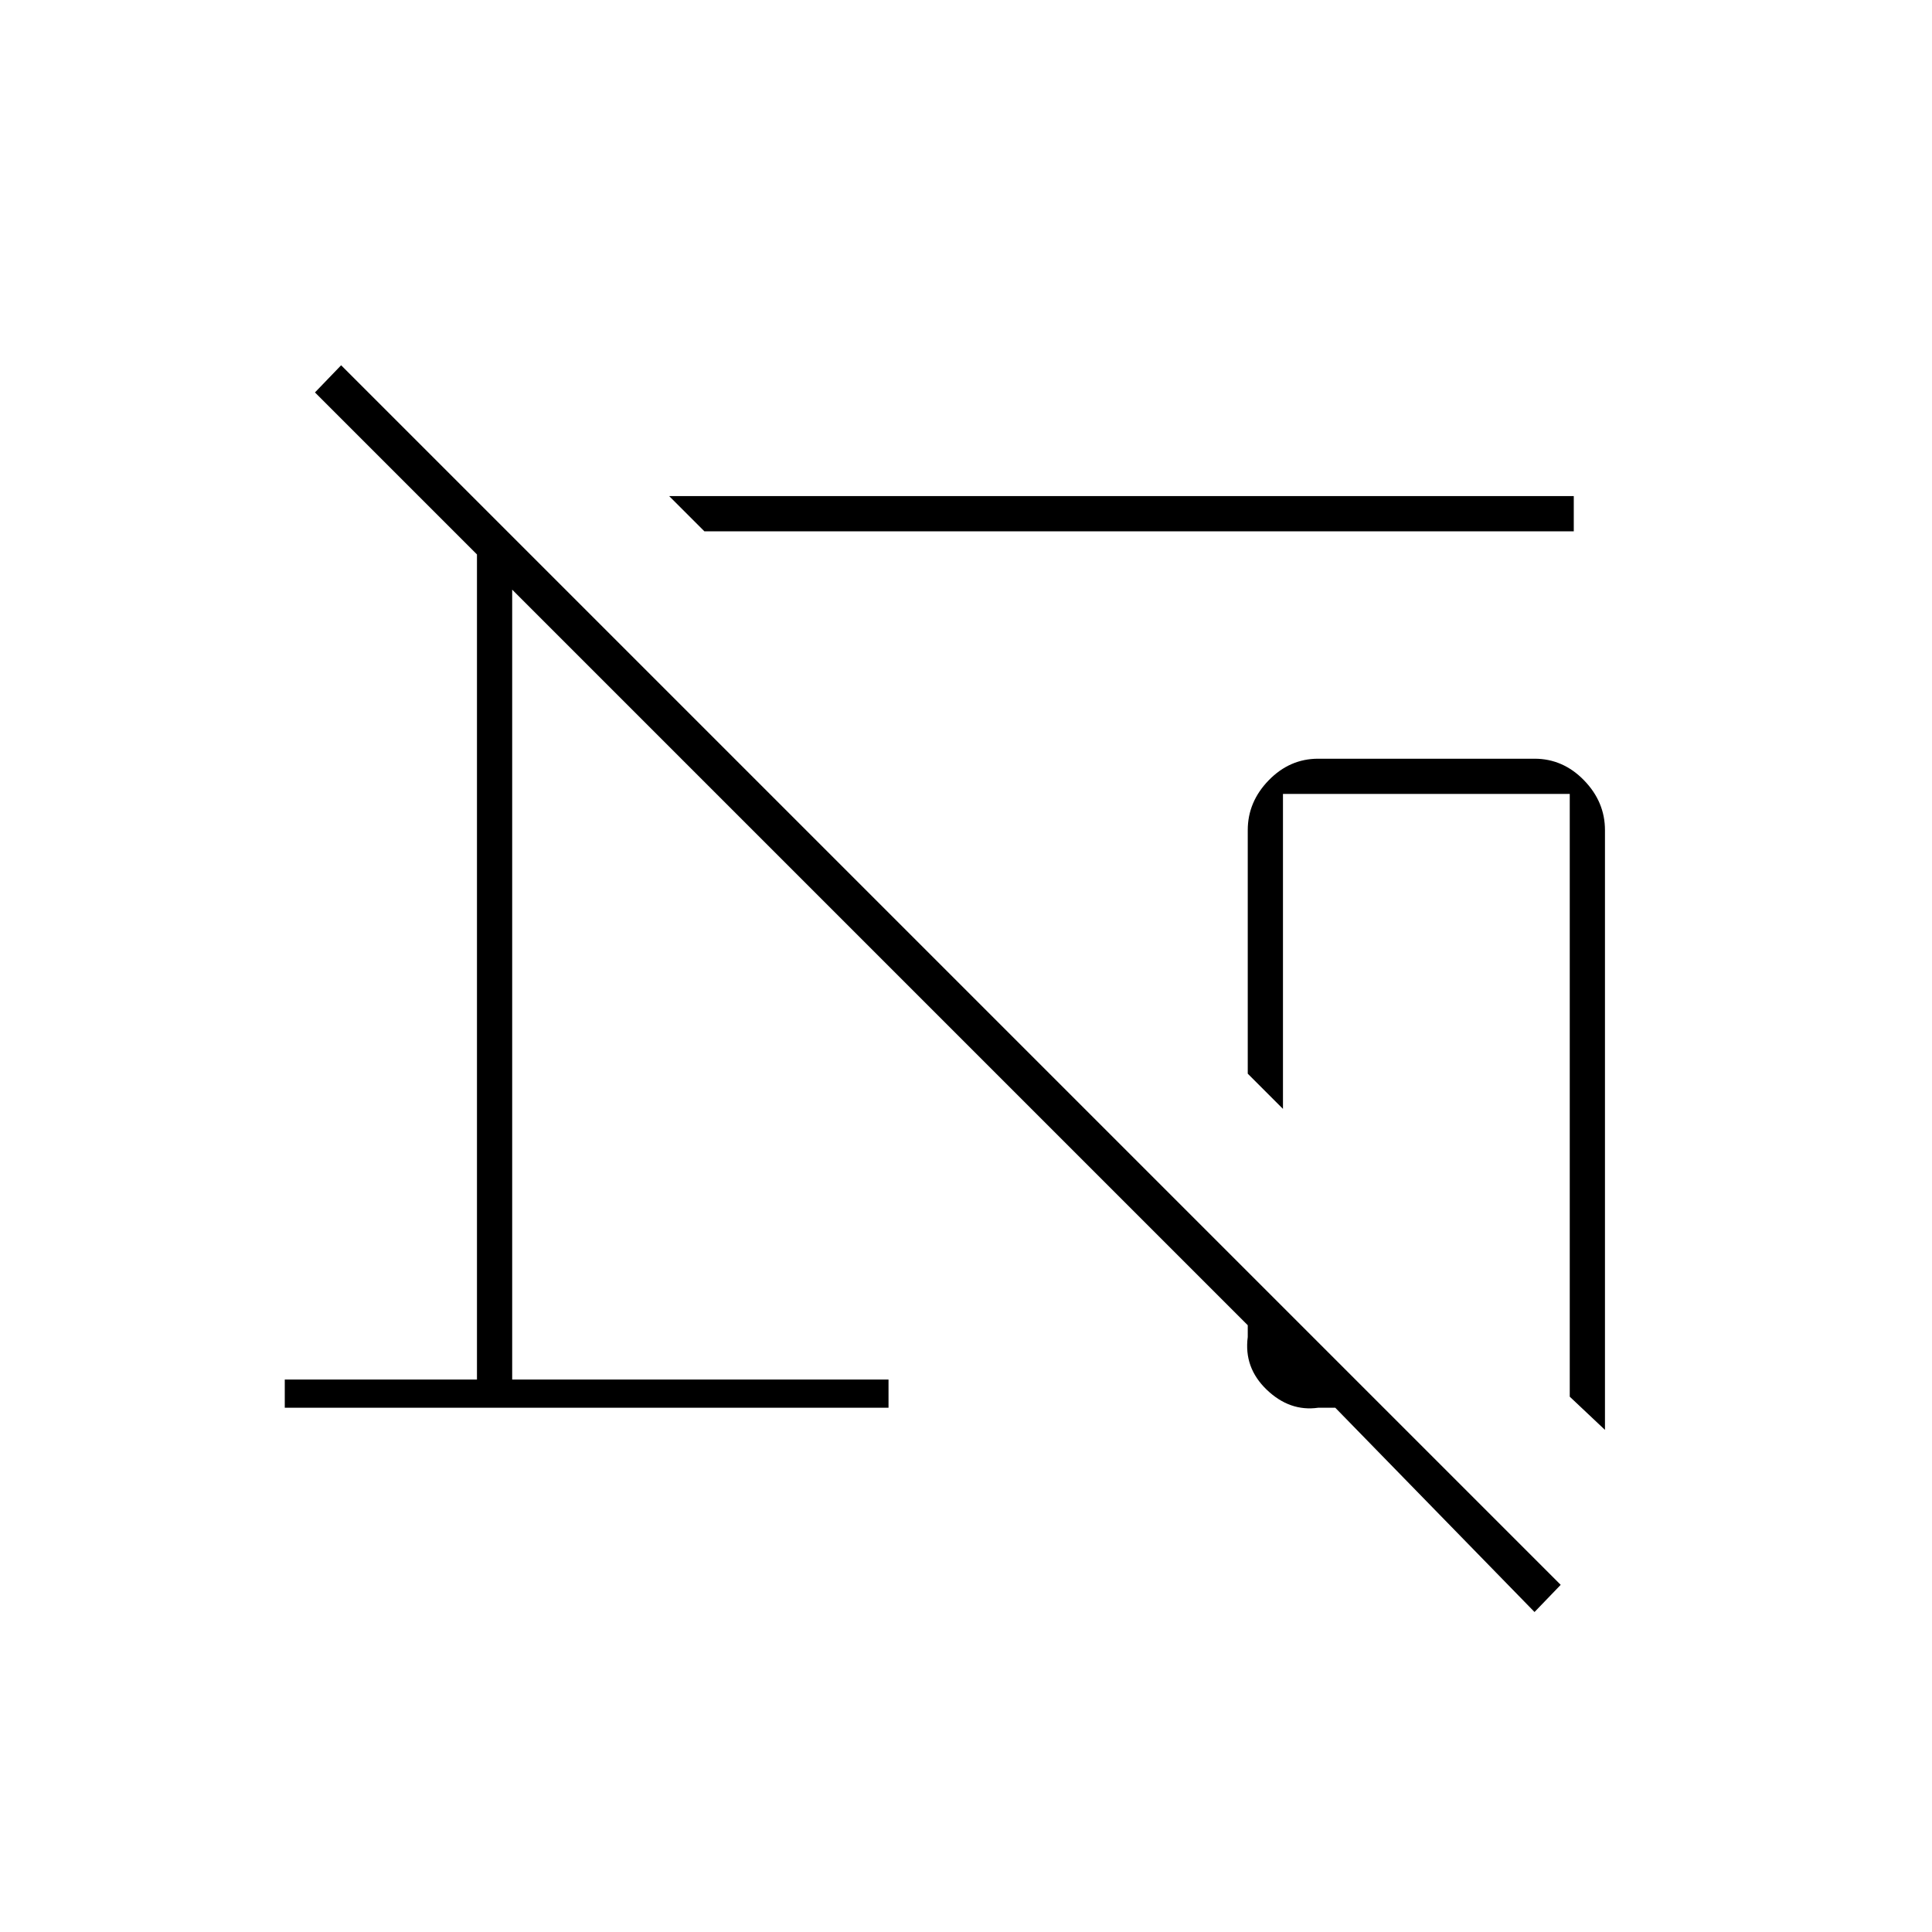 <svg xmlns="http://www.w3.org/2000/svg" height="20" viewBox="0 96 960 960" width="20"><path d="m350 360-17.5-17.5H782V360H350Zm447.5 446.5L780 790V490.5H637.5V647L620 629.5v-121q0-14.075 10.425-24.787Q640.85 473 655 473h107.5q14.15 0 24.575 10.713Q797.5 494.425 797.5 508.5v298Zm-35 90.5-99-101.5H655q-14.15 2-25.575-8.961Q618 775.578 620 760.375V754.5L254.5 389v392.5h187v14h-300v-14H237v-410L156.5 291l13-13.5 606 606-13 13.5Z"/></svg>